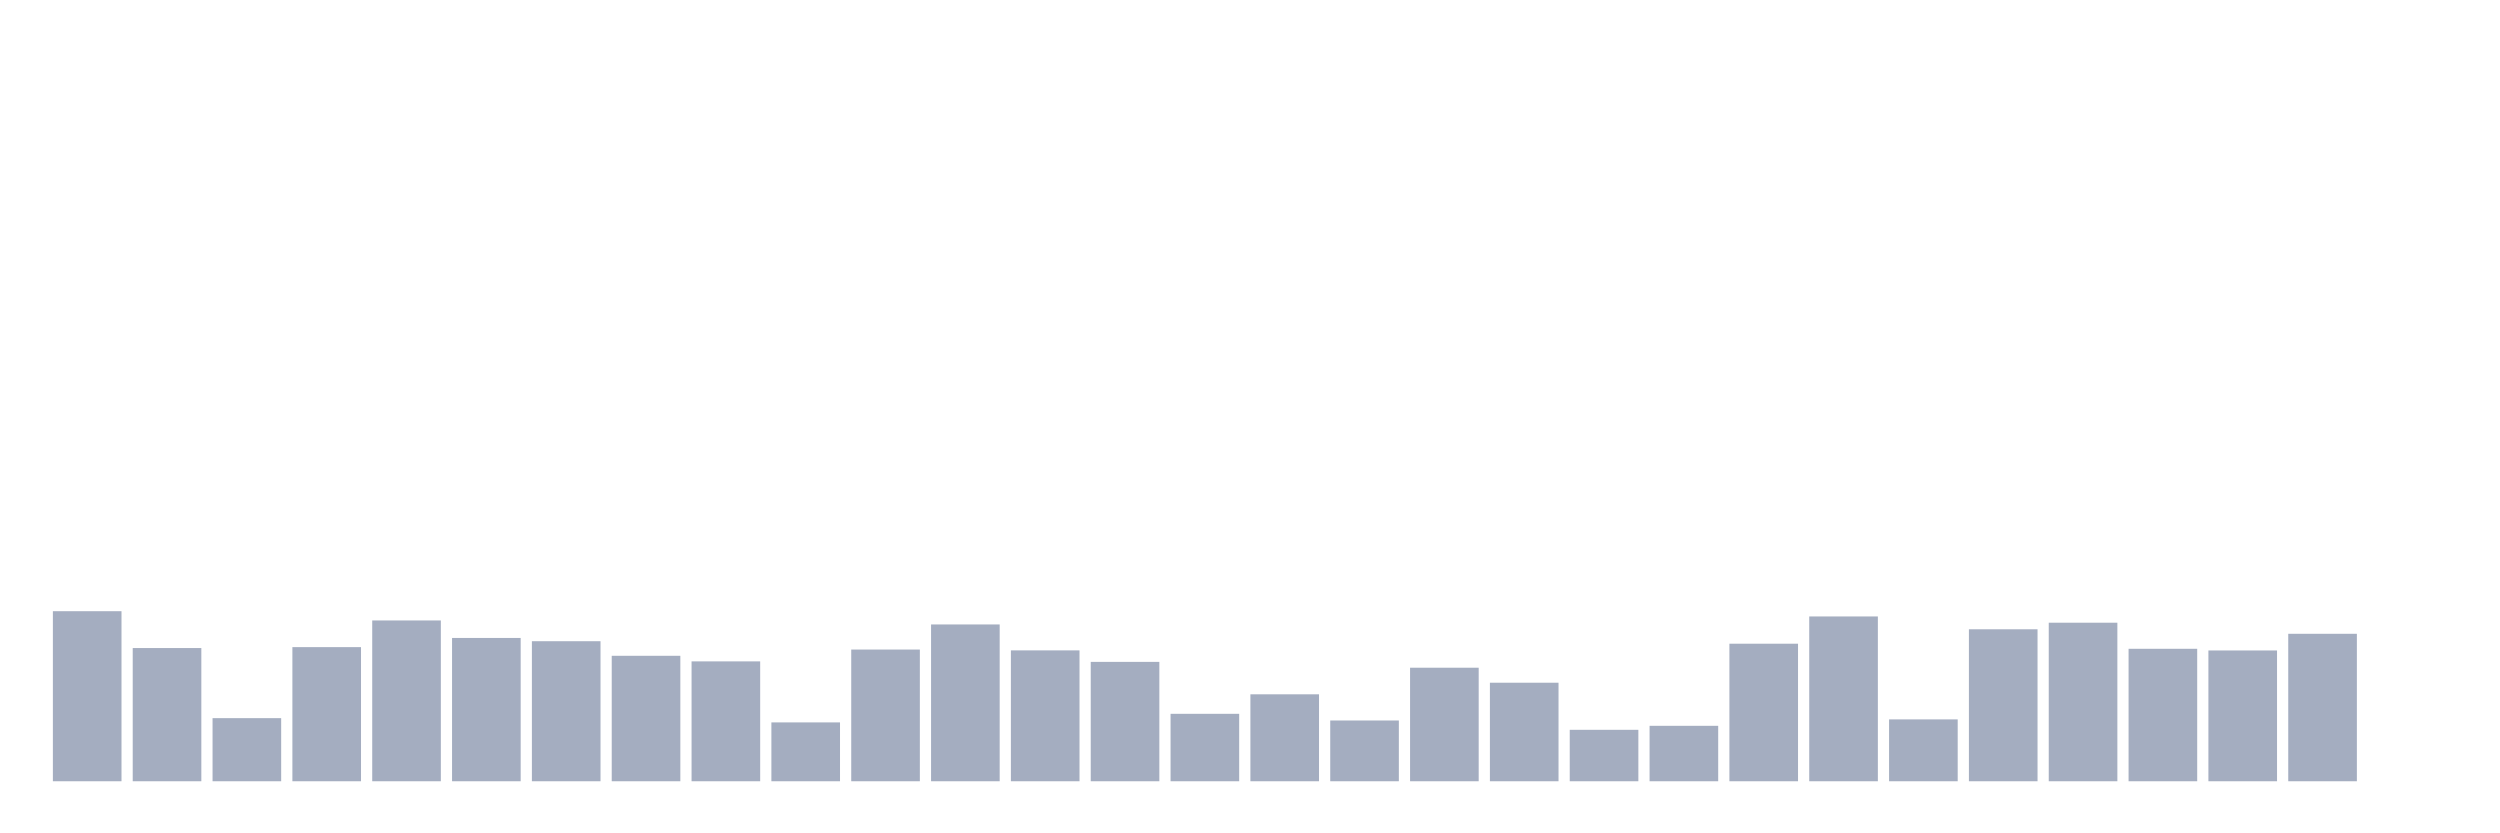<svg xmlns="http://www.w3.org/2000/svg" viewBox="0 0 480 160"><g transform="translate(10,10)"><rect class="bar" x="0.153" width="13.175" y="107.35" height="32.65" fill="rgb(164,173,192)"></rect><rect class="bar" x="15.482" width="13.175" y="114.424" height="25.576" fill="rgb(164,173,192)"></rect><rect class="bar" x="30.81" width="13.175" y="127.884" height="12.116" fill="rgb(164,173,192)"></rect><rect class="bar" x="46.138" width="13.175" y="114.248" height="25.752" fill="rgb(164,173,192)"></rect><rect class="bar" x="61.466" width="13.175" y="109.127" height="30.873" fill="rgb(164,173,192)"></rect><rect class="bar" x="76.794" width="13.175" y="112.488" height="27.512" fill="rgb(164,173,192)"></rect><rect class="bar" x="92.123" width="13.175" y="113.112" height="26.888" fill="rgb(164,173,192)"></rect><rect class="bar" x="107.451" width="13.175" y="115.913" height="24.087" fill="rgb(164,173,192)"></rect><rect class="bar" x="122.779" width="13.175" y="116.985" height="23.015" fill="rgb(164,173,192)"></rect><rect class="bar" x="138.107" width="13.175" y="128.701" height="11.299" fill="rgb(164,173,192)"></rect><rect class="bar" x="153.436" width="13.175" y="114.713" height="25.287" fill="rgb(164,173,192)"></rect><rect class="bar" x="168.764" width="13.175" y="109.895" height="30.105" fill="rgb(164,173,192)"></rect><rect class="bar" x="184.092" width="13.175" y="114.873" height="25.127" fill="rgb(164,173,192)"></rect><rect class="bar" x="199.42" width="13.175" y="117.081" height="22.919" fill="rgb(164,173,192)"></rect><rect class="bar" x="214.748" width="13.175" y="127.052" height="12.948" fill="rgb(164,173,192)"></rect><rect class="bar" x="230.077" width="13.175" y="123.307" height="16.693" fill="rgb(164,173,192)"></rect><rect class="bar" x="245.405" width="13.175" y="128.333" height="11.667" fill="rgb(164,173,192)"></rect><rect class="bar" x="260.733" width="13.175" y="118.202" height="21.798" fill="rgb(164,173,192)"></rect><rect class="bar" x="276.061" width="13.175" y="121.082" height="18.918" fill="rgb(164,173,192)"></rect><rect class="bar" x="291.39" width="13.175" y="130.125" height="9.875" fill="rgb(164,173,192)"></rect><rect class="bar" x="306.718" width="13.175" y="129.357" height="10.643" fill="rgb(164,173,192)"></rect><rect class="bar" x="322.046" width="13.175" y="113.592" height="26.408" fill="rgb(164,173,192)"></rect><rect class="bar" x="337.374" width="13.175" y="108.359" height="31.641" fill="rgb(164,173,192)"></rect><rect class="bar" x="352.702" width="13.175" y="128.124" height="11.876" fill="rgb(164,173,192)"></rect><rect class="bar" x="368.031" width="13.175" y="110.823" height="29.177" fill="rgb(164,173,192)"></rect><rect class="bar" x="383.359" width="13.175" y="109.559" height="30.441" fill="rgb(164,173,192)"></rect><rect class="bar" x="398.687" width="13.175" y="114.568" height="25.432" fill="rgb(164,173,192)"></rect><rect class="bar" x="414.015" width="13.175" y="114.889" height="25.111" fill="rgb(164,173,192)"></rect><rect class="bar" x="429.344" width="13.175" y="111.688" height="28.312" fill="rgb(164,173,192)"></rect><rect class="bar" x="444.672" width="13.175" y="140" height="0" fill="rgb(164,173,192)"></rect></g></svg>
